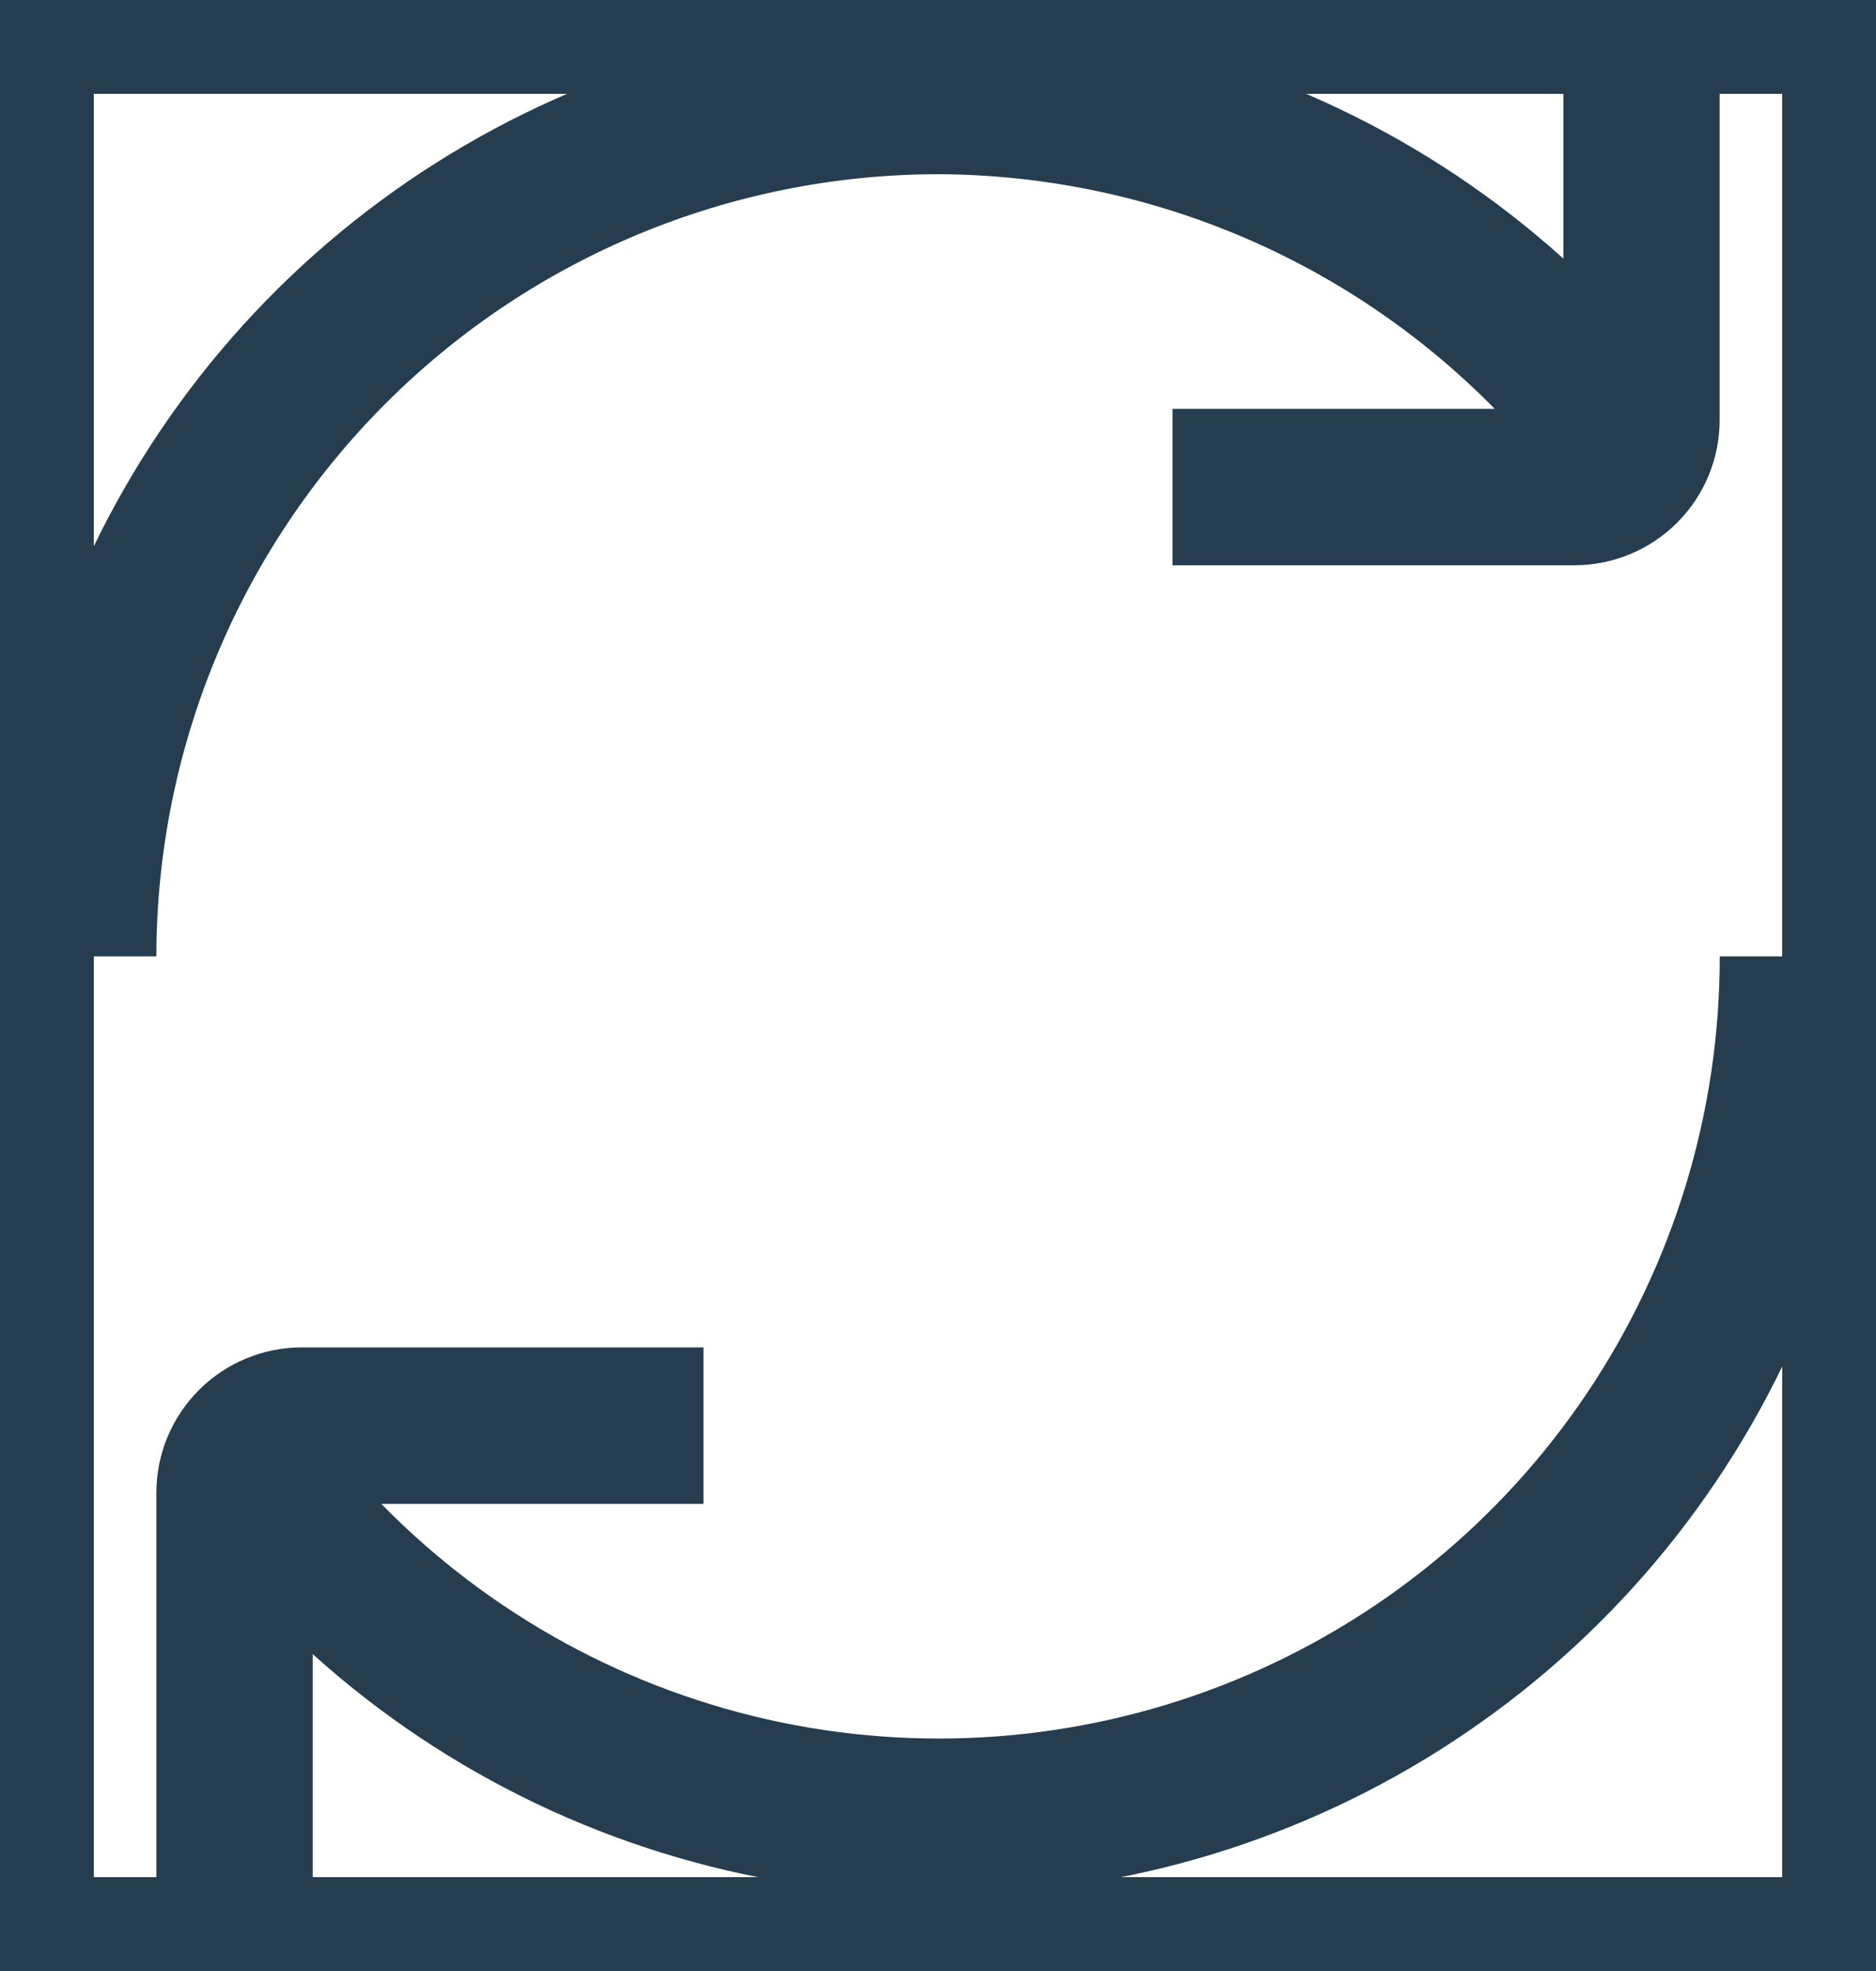 <svg width="20" height="21" viewBox="0 0 20 21" fill="none" xmlns="http://www.w3.org/2000/svg">
<path d="M10 1.856C11.105 1.86 12.199 2.083 13.218 2.512C14.237 2.941 15.16 3.568 15.935 4.356H12.5V6.023H16.786C17.196 6.022 17.59 5.859 17.88 5.569C18.17 5.279 18.333 4.886 18.333 4.475V0.19H16.667V2.755C15.231 1.462 13.452 0.613 11.544 0.312C9.636 0.01 7.681 0.269 5.917 1.056C4.153 1.843 2.655 3.124 1.605 4.746C0.555 6.367 -0.003 8.258 1.13727e-05 10.19H1.667C1.669 7.98 2.548 5.862 4.11 4.3C5.672 2.737 7.791 1.859 10 1.856Z" fill="#253D4E"/>
<path d="M18.334 10.19C18.336 11.844 17.845 13.461 16.924 14.836C16.003 16.21 14.693 17.278 13.161 17.904C11.63 18.53 9.946 18.686 8.326 18.351C6.706 18.015 5.223 17.205 4.065 16.023H7.5V14.356H3.214C2.804 14.357 2.411 14.52 2.121 14.81C1.831 15.1 1.667 15.493 1.667 15.904V20.189H3.334V17.624C4.769 18.917 6.549 19.765 8.457 20.067C10.365 20.369 12.319 20.11 14.083 19.323C15.847 18.536 17.345 17.255 18.395 15.633C19.446 14.012 20.003 12.121 20 10.19H18.334Z" fill="#253D4E"/>
<rect x="0.5" y="0.5" width="19" height="20" stroke="#253D4E"/>
</svg>
